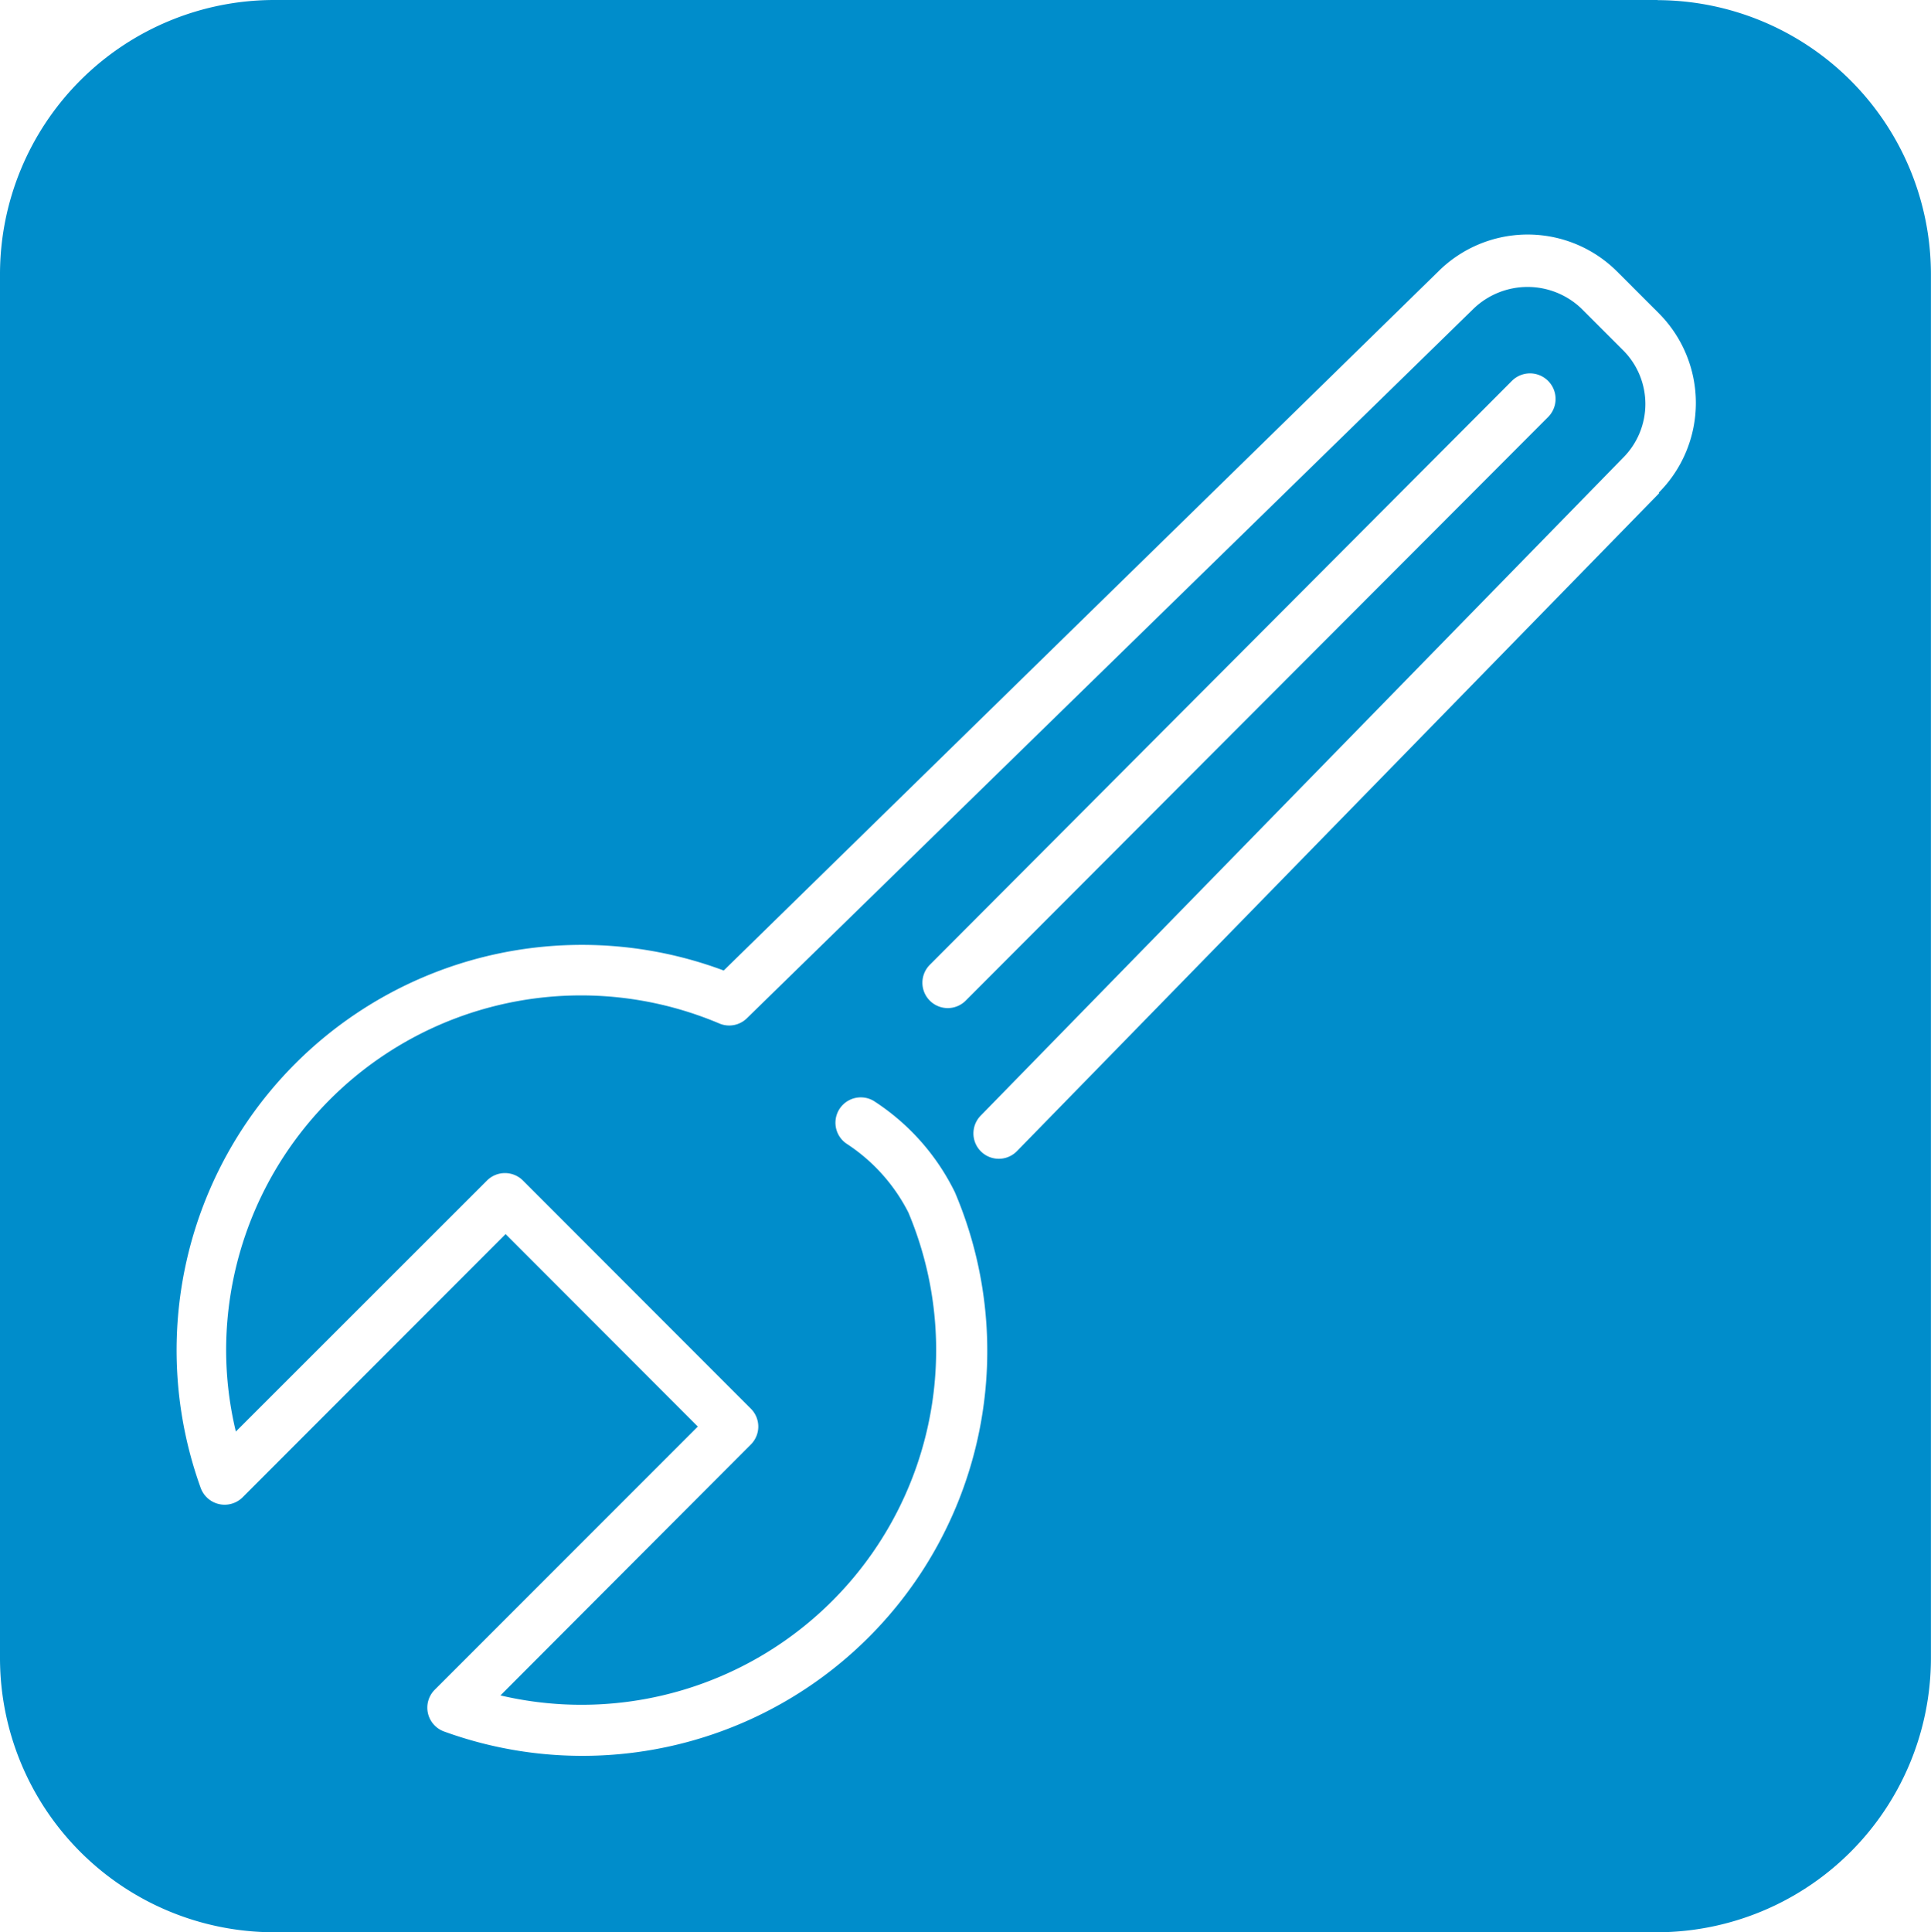 <svg id="Componente_1_2" data-name="Componente 1 – 2" xmlns="http://www.w3.org/2000/svg" width="27.805" height="27.821" viewBox="0 0 27.805 27.821">
  <path id="materias_svg-20" data-name="materias svg-20" d="M42.2,31.19H22.264a3.95,3.95,0,0,0-3.934,3.936V55.074a3.95,3.95,0,0,0,3.934,3.936H42.2a3.95,3.95,0,0,0,3.934-3.936V35.128A3.949,3.949,0,0,0,42.2,31.192m.02,7.1-9.247,9.472a.365.365,0,1,1-.522-.511L41.7,37.782a1.094,1.094,0,0,0,0-1.551l-.6-.6a1.122,1.122,0,0,0-1.548,0L29.086,45.849a.363.363,0,0,1-.4.076,5.11,5.11,0,0,0-7.1,4.707,5.016,5.016,0,0,0,.14,1.169l3.617-3.615a.366.366,0,0,1,.516,0l3.283,3.286a.364.364,0,0,1,0,.515L25.536,55.6a5.107,5.107,0,0,0,5.874-6.953,2.573,2.573,0,0,0-.888-.989.365.365,0,0,1,.388-.618,3.279,3.279,0,0,1,1.17,1.316,5.83,5.83,0,0,1-7.357,7.763.365.365,0,0,1-.134-.6l3.789-3.79L25.61,48.958,21.821,52.75a.367.367,0,0,1-.6-.134,5.836,5.836,0,0,1,7.53-7.453L39.039,35.1a1.823,1.823,0,0,1,2.577,0l.6.6a1.829,1.829,0,0,1,0,2.582m-9.988,7.322a.365.365,0,0,1-.516-.516l8.389-8.415a.368.368,0,1,1,.52.522Z" transform="translate(-18.33 -31.19)" fill="#008dcb"/>
</svg>
